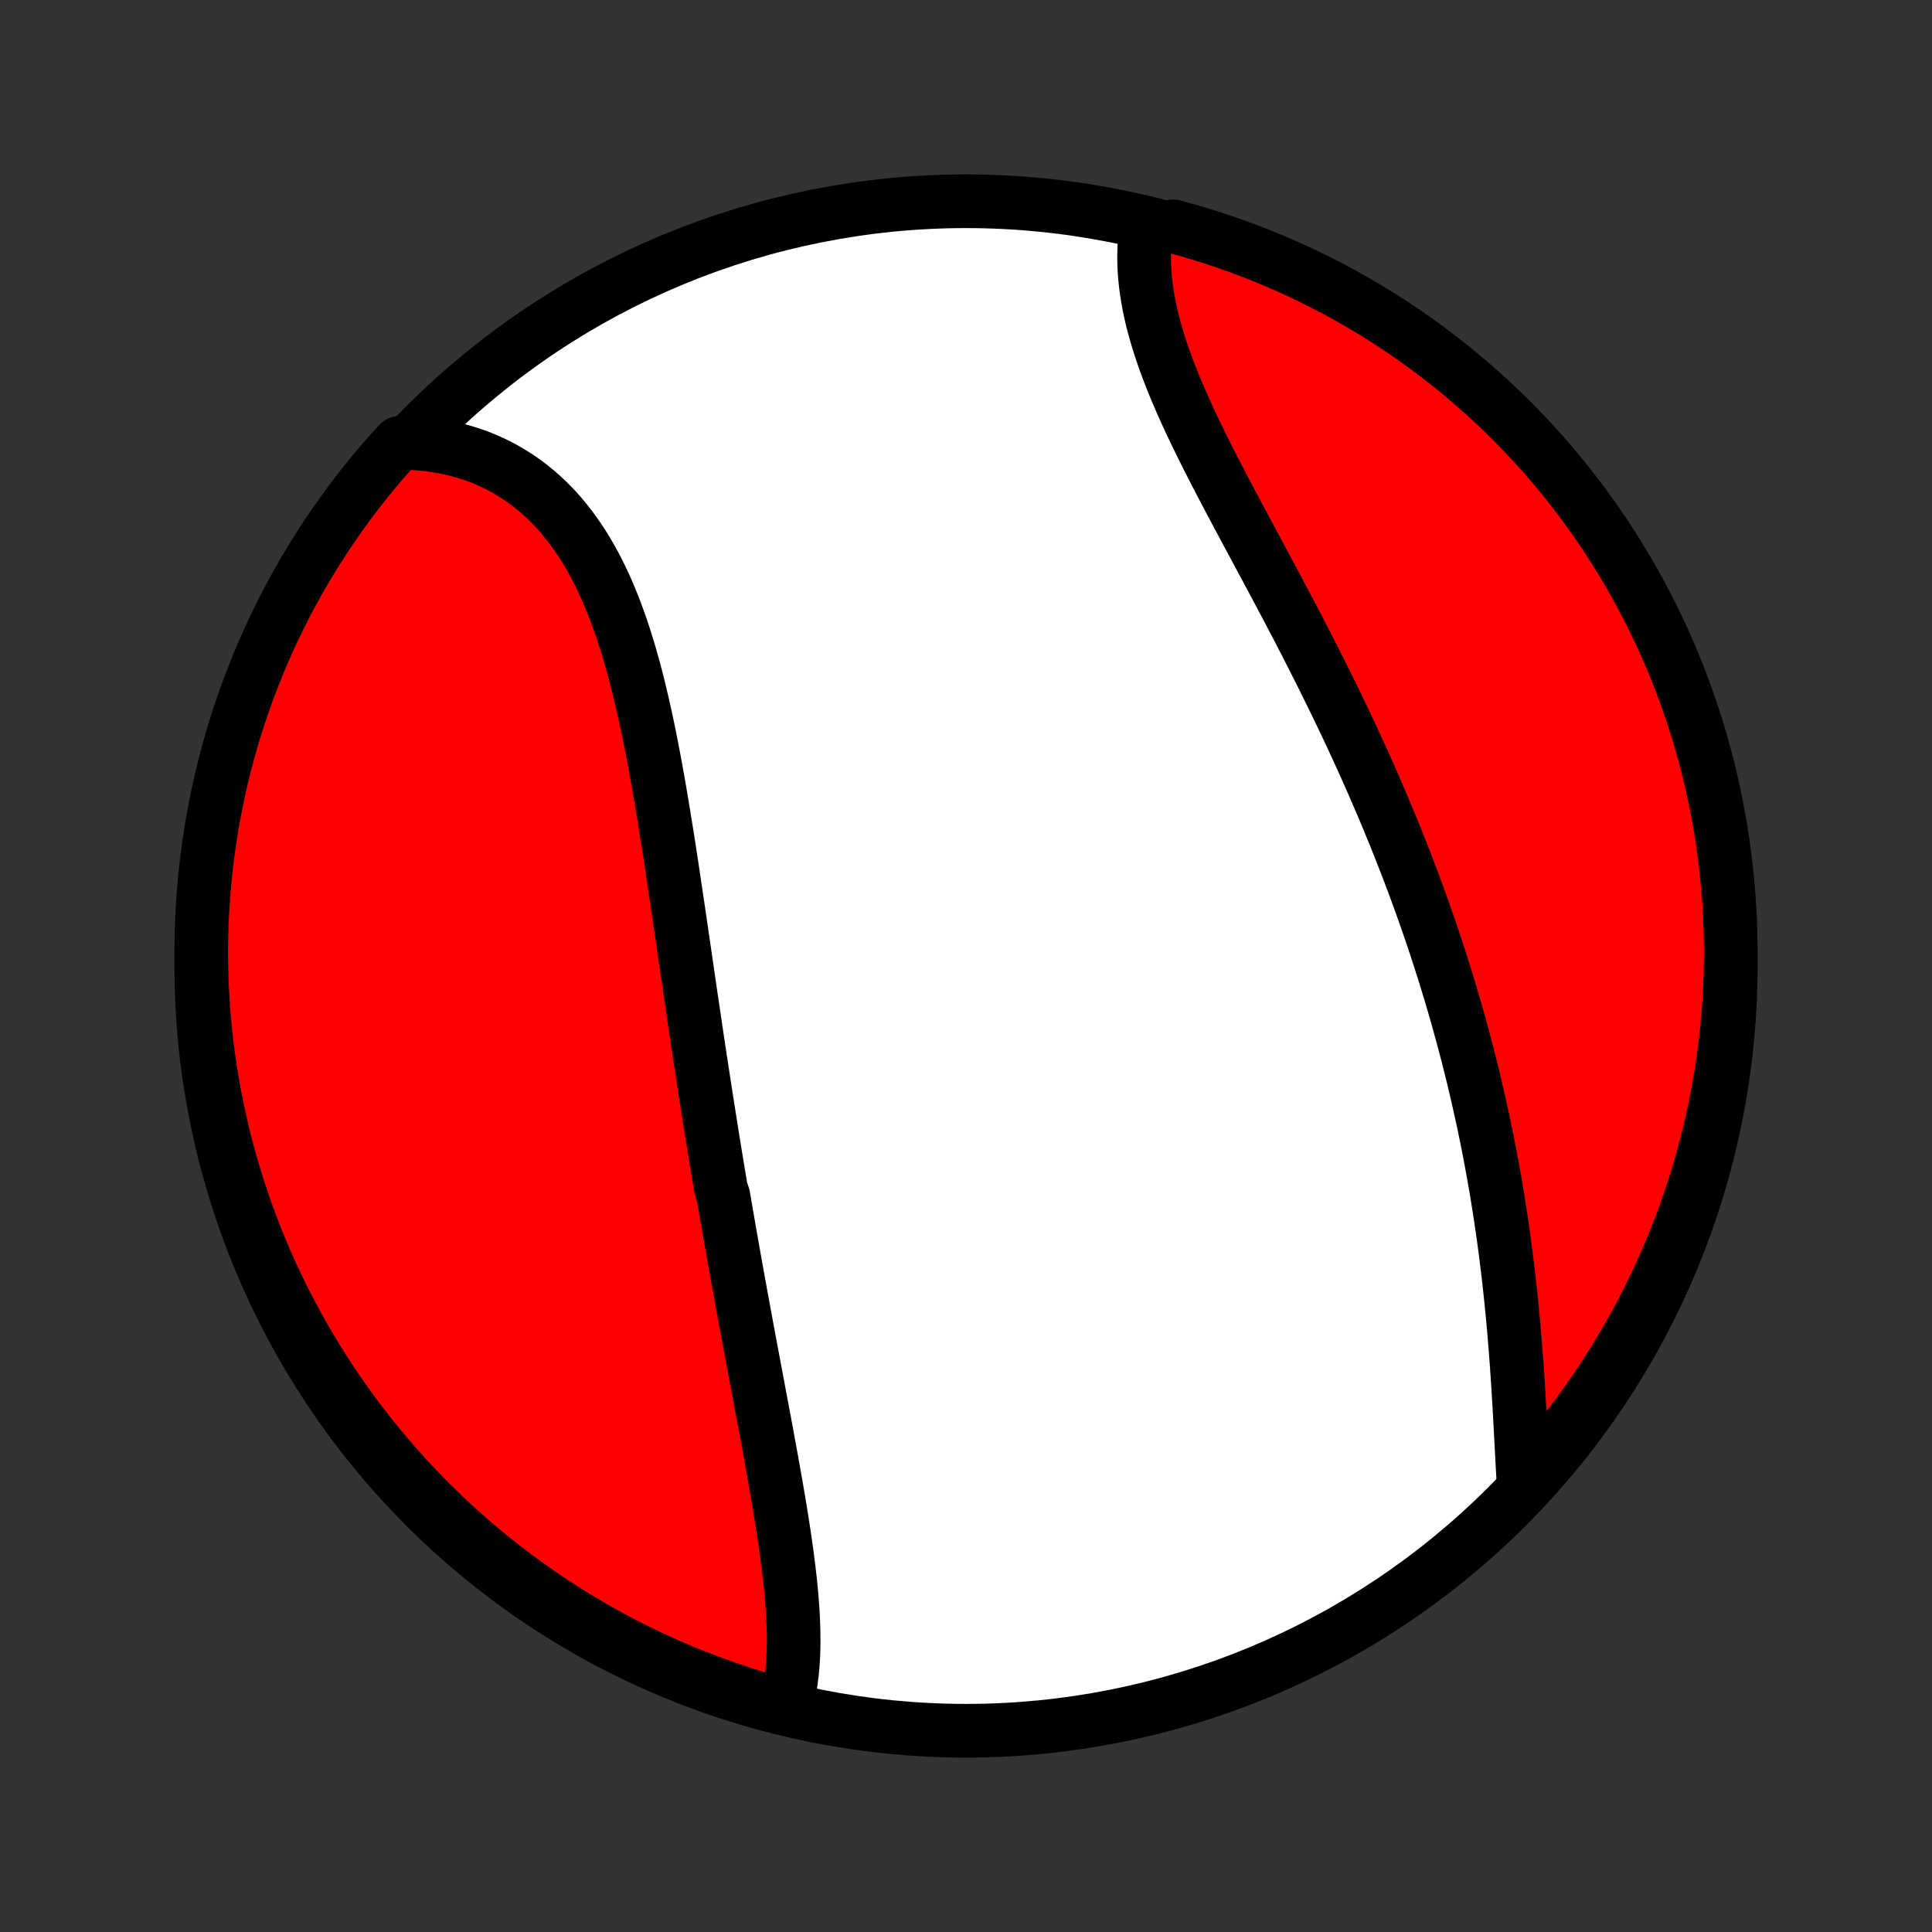 <?xml version="1.0" encoding="utf-8" standalone="no"?>
<!DOCTYPE svg PUBLIC "-//W3C//DTD SVG 1.1//EN"
  "http://www.w3.org/Graphics/SVG/1.1/DTD/svg11.dtd">
<!-- Created with matplotlib (http://matplotlib.org/) -->
<svg height="72pt" version="1.1" viewBox="0 0 72 72" width="72pt" xmlns="http://www.w3.org/2000/svg" xmlns:xlink="http://www.w3.org/1999/xlink">
 <rect x="0" y="0" width="72" height="72" fill="#333333" stroke="none"/>
 <defs>
  <style type="text/css">
*{stroke-linecap:butt;stroke-linejoin:round;}
  </style>
 </defs>
 <g id="figure_1">
  <g id="patch_1">
   <path d="
M0 72
L72 72
L72 0
L0 0
z
" style="fill:none;"/>
  </g>
  <g id="axes_1">
   <g id="PatchCollection_1">
    <defs>
     <path d="
M36 -7.5
C43.558 -7.5 50.808 -10.503 56.153 -15.848
C61.497 -21.192 64.5 -28.442 64.5 -36
C64.5 -43.558 61.497 -50.808 56.153 -56.153
C50.808 -61.497 43.558 -64.5 36 -64.5
C28.442 -64.5 21.192 -61.497 15.848 -56.153
C10.503 -50.808 7.5 -43.558 7.5 -36
C7.5 -28.442 10.503 -21.192 15.848 -15.848
C21.192 -10.503 28.442 -7.5 36 -7.5
z
" id="C0_0_a811fe30f3"/>
     <path d="
M29.259 -8.343
L29.319 -8.557
L29.371 -8.774
L29.417 -8.995
L29.456 -9.219
L29.489 -9.446
L29.517 -9.676
L29.539 -9.909
L29.555 -10.144
L29.567 -10.382
L29.574 -10.622
L29.576 -10.864
L29.575 -11.108
L29.569 -11.354
L29.56 -11.601
L29.548 -11.851
L29.532 -12.101
L29.513 -12.354
L29.492 -12.607
L29.468 -12.862
L29.441 -13.118
L29.412 -13.375
L29.381 -13.633
L29.348 -13.891
L29.314 -14.151
L29.277 -14.411
L29.239 -14.672
L29.2 -14.934
L29.16 -15.196
L29.118 -15.459
L29.076 -15.722
L29.032 -15.986
L28.987 -16.25
L28.942 -16.514
L28.896 -16.779
L28.849 -17.043
L28.802 -17.308
L28.755 -17.574
L28.706 -17.839
L28.658 -18.104
L28.609 -18.37
L28.56 -18.636
L28.511 -18.901
L28.461 -19.167
L28.411 -19.433
L28.361 -19.699
L28.311 -19.964
L28.262 -20.23
L28.212 -20.496
L28.162 -20.762
L28.112 -21.028
L28.062 -21.294
L28.012 -21.559
L27.962 -21.825
L27.913 -22.091
L27.863 -22.357
L27.814 -22.623
L27.765 -22.889
L27.716 -23.154
L27.667 -23.42
L27.618 -23.686
L27.57 -23.952
L27.521 -24.218
L27.473 -24.485
L27.425 -24.751
L27.378 -25.018
L27.33 -25.284
L27.283 -25.551
L27.236 -25.818
L27.189 -26.085
L27.143 -26.353
L27.096 -26.62
L27.05 -26.888
L27.004 -27.156
L26.958 -27.425
L26.868 -27.694
L26.823 -27.963
L26.778 -28.232
L26.733 -28.502
L26.689 -28.773
L26.644 -29.043
L26.6 -29.314
L26.556 -29.586
L26.513 -29.858
L26.469 -30.131
L26.426 -30.404
L26.383 -30.678
L26.34 -30.952
L26.297 -31.227
L26.254 -31.502
L26.212 -31.779
L26.169 -32.055
L26.127 -32.333
L26.084 -32.611
L26.042 -32.89
L26 -33.169
L25.958 -33.45
L25.916 -33.731
L25.875 -34.013
L25.833 -34.295
L25.791 -34.578
L25.749 -34.862
L25.707 -35.147
L25.666 -35.433
L25.624 -35.72
L25.582 -36.007
L25.54 -36.295
L25.498 -36.584
L25.456 -36.874
L25.413 -37.164
L25.371 -37.456
L25.328 -37.748
L25.285 -38.041
L25.242 -38.334
L25.198 -38.628
L25.154 -38.923
L25.11 -39.219
L25.066 -39.515
L25.021 -39.812
L24.975 -40.11
L24.929 -40.408
L24.883 -40.706
L24.835 -41.005
L24.787 -41.305
L24.739 -41.604
L24.689 -41.904
L24.639 -42.204
L24.588 -42.505
L24.536 -42.805
L24.482 -43.105
L24.428 -43.406
L24.372 -43.706
L24.315 -44.005
L24.257 -44.305
L24.197 -44.604
L24.136 -44.902
L24.072 -45.199
L24.007 -45.496
L23.94 -45.791
L23.871 -46.086
L23.8 -46.379
L23.727 -46.671
L23.651 -46.961
L23.572 -47.249
L23.491 -47.536
L23.407 -47.82
L23.32 -48.103
L23.23 -48.382
L23.137 -48.66
L23.04 -48.934
L22.94 -49.205
L22.836 -49.473
L22.728 -49.738
L22.617 -49.999
L22.501 -50.257
L22.381 -50.51
L22.257 -50.759
L22.128 -51.004
L21.994 -51.244
L21.857 -51.479
L21.714 -51.709
L21.566 -51.934
L21.413 -52.154
L21.256 -52.368
L21.093 -52.576
L20.926 -52.779
L20.753 -52.975
L20.575 -53.164
L20.392 -53.348
L20.204 -53.524
L20.011 -53.694
L19.812 -53.857
L19.609 -54.013
L19.401 -54.161
L19.188 -54.302
L18.97 -54.436
L18.748 -54.562
L18.521 -54.68
L18.29 -54.791
L18.054 -54.894
L17.815 -54.989
L17.571 -55.075
L17.323 -55.154
L17.072 -55.225
L16.818 -55.287
L16.56 -55.342
L16.299 -55.388
L16.035 -55.425
L15.768 -55.455
L15.498 -55.476
L15.226 -55.488
L14.879 -55.492
L14.549 -55.136
L14.224 -54.764
L13.907 -54.387
L13.596 -54.004
L13.292 -53.616
L12.995 -53.222
L12.705 -52.823
L12.422 -52.419
L12.146 -52.01
L11.877 -51.596
L11.616 -51.177
L11.362 -50.754
L11.116 -50.326
L10.877 -49.894
L10.646 -49.458
L10.423 -49.017
L10.207 -48.573
L10 -48.124
L9.8 -47.672
L9.608 -47.217
L9.425 -46.758
L9.249 -46.296
L9.082 -45.83
L8.922 -45.362
L8.771 -44.891
L8.628 -44.417
L8.494 -43.94
L8.368 -43.461
L8.25 -42.98
L8.141 -42.497
L8.041 -42.011
L7.948 -41.524
L7.865 -41.036
L7.79 -40.545
L7.723 -40.053
L7.665 -39.561
L7.616 -39.067
L7.576 -38.572
L7.544 -38.076
L7.521 -37.579
L7.506 -37.083
L7.5 -36.585
L7.503 -36.088
L7.514 -35.591
L7.535 -35.093
L7.563 -34.596
L7.601 -34.1
L7.647 -33.604
L7.702 -33.108
L7.765 -32.614
L7.837 -32.121
L7.918 -31.628
L8.007 -31.138
L8.105 -30.648
L8.211 -30.161
L8.325 -29.675
L8.448 -29.191
L8.58 -28.709
L8.72 -28.229
L8.868 -27.752
L9.024 -27.277
L9.189 -26.805
L9.362 -26.335
L9.542 -25.869
L9.731 -25.405
L9.928 -24.945
L10.133 -24.488
L10.346 -24.035
L10.566 -23.586
L10.795 -23.14
L11.031 -22.698
L11.274 -22.26
L11.525 -21.826
L11.784 -21.397
L12.05 -20.972
L12.323 -20.552
L12.604 -20.136
L12.891 -19.725
L13.186 -19.319
L13.488 -18.919
L13.796 -18.523
L14.111 -18.133
L14.433 -17.748
L14.762 -17.369
L15.097 -16.995
L15.438 -16.628
L15.785 -16.266
L16.139 -15.91
L16.499 -15.56
L16.864 -15.216
L17.236 -14.879
L17.613 -14.549
L17.996 -14.224
L18.384 -13.907
L18.778 -13.596
L19.177 -13.292
L19.581 -12.995
L19.99 -12.705
L20.404 -12.422
L20.823 -12.146
L21.246 -11.877
L21.674 -11.616
L22.106 -11.362
L22.542 -11.116
L22.983 -10.877
L23.427 -10.646
L23.876 -10.423
L24.328 -10.207
L24.783 -10
L25.242 -9.8
L25.704 -9.608
L26.17 -9.425
L26.638 -9.249
L27.109 -9.082
L27.583 -8.922
L28.06 -8.771
L28.539 -8.628
z
" id="C0_1_841b1fddfe"/>
     <path d="
M56.776 -16.764
L56.76 -17.04
L56.744 -17.319
L56.729 -17.599
L56.714 -17.882
L56.699 -18.166
L56.684 -18.452
L56.669 -18.739
L56.653 -19.027
L56.637 -19.316
L56.62 -19.607
L56.603 -19.898
L56.586 -20.19
L56.567 -20.483
L56.547 -20.776
L56.527 -21.07
L56.506 -21.364
L56.484 -21.658
L56.46 -21.953
L56.436 -22.247
L56.411 -22.542
L56.384 -22.836
L56.356 -23.131
L56.327 -23.425
L56.297 -23.719
L56.265 -24.013
L56.233 -24.307
L56.199 -24.6
L56.163 -24.893
L56.127 -25.186
L56.089 -25.478
L56.05 -25.77
L56.009 -26.061
L55.967 -26.352
L55.924 -26.643
L55.879 -26.933
L55.833 -27.222
L55.786 -27.511
L55.737 -27.799
L55.688 -28.087
L55.636 -28.375
L55.584 -28.661
L55.53 -28.948
L55.475 -29.233
L55.418 -29.519
L55.36 -29.803
L55.301 -30.088
L55.24 -30.372
L55.178 -30.655
L55.115 -30.938
L55.05 -31.22
L54.984 -31.502
L54.917 -31.784
L54.849 -32.065
L54.779 -32.346
L54.708 -32.626
L54.635 -32.906
L54.561 -33.186
L54.486 -33.466
L54.409 -33.745
L54.331 -34.024
L54.252 -34.303
L54.172 -34.581
L54.09 -34.859
L54.006 -35.138
L53.922 -35.416
L53.836 -35.694
L53.748 -35.971
L53.66 -36.249
L53.569 -36.527
L53.478 -36.804
L53.385 -37.082
L53.291 -37.359
L53.195 -37.637
L53.098 -37.914
L52.999 -38.192
L52.899 -38.47
L52.798 -38.748
L52.695 -39.026
L52.591 -39.304
L52.485 -39.583
L52.378 -39.861
L52.269 -40.14
L52.159 -40.419
L52.048 -40.698
L51.935 -40.978
L51.82 -41.257
L51.704 -41.537
L51.587 -41.818
L51.468 -42.098
L51.347 -42.379
L51.225 -42.66
L51.102 -42.942
L50.977 -43.224
L50.851 -43.506
L50.723 -43.789
L50.594 -44.072
L50.463 -44.355
L50.331 -44.639
L50.197 -44.923
L50.062 -45.208
L49.926 -45.493
L49.788 -45.778
L49.649 -46.063
L49.508 -46.349
L49.367 -46.636
L49.224 -46.922
L49.079 -47.209
L48.934 -47.496
L48.787 -47.783
L48.64 -48.071
L48.491 -48.359
L48.342 -48.647
L48.191 -48.935
L48.04 -49.224
L47.887 -49.512
L47.735 -49.801
L47.581 -50.09
L47.427 -50.379
L47.273 -50.667
L47.118 -50.956
L46.963 -51.245
L46.809 -51.533
L46.654 -51.821
L46.499 -52.11
L46.345 -52.398
L46.191 -52.685
L46.038 -52.972
L45.885 -53.259
L45.734 -53.546
L45.584 -53.832
L45.435 -54.117
L45.287 -54.402
L45.142 -54.686
L44.998 -54.969
L44.856 -55.252
L44.717 -55.534
L44.58 -55.815
L44.446 -56.095
L44.315 -56.374
L44.188 -56.652
L44.064 -56.928
L43.943 -57.204
L43.827 -57.478
L43.715 -57.752
L43.607 -58.023
L43.504 -58.294
L43.405 -58.562
L43.312 -58.829
L43.224 -59.095
L43.141 -59.359
L43.065 -59.621
L42.993 -59.881
L42.928 -60.139
L42.87 -60.395
L42.817 -60.649
L42.771 -60.901
L42.732 -61.151
L42.699 -61.398
L42.673 -61.643
L42.654 -61.885
L42.642 -62.125
L42.637 -62.362
L42.639 -62.596
L42.648 -62.827
L42.664 -63.055
L42.688 -63.281
L43.245 -63.503
L43.725 -63.564
L44.203 -63.433
L44.678 -63.294
L45.151 -63.147
L45.62 -62.991
L46.087 -62.827
L46.551 -62.655
L47.011 -62.475
L47.468 -62.287
L47.922 -62.091
L48.372 -61.887
L48.818 -61.675
L49.26 -61.455
L49.699 -61.227
L50.133 -60.992
L50.562 -60.749
L50.988 -60.499
L51.408 -60.241
L51.825 -59.975
L52.236 -59.703
L52.642 -59.423
L53.044 -59.136
L53.44 -58.842
L53.83 -58.541
L54.216 -58.234
L54.595 -57.919
L54.969 -57.598
L55.338 -57.27
L55.7 -56.936
L56.057 -56.595
L56.407 -56.248
L56.751 -55.895
L57.089 -55.536
L57.42 -55.171
L57.745 -54.8
L58.063 -54.423
L58.375 -54.041
L58.679 -53.653
L58.977 -53.26
L59.268 -52.861
L59.552 -52.458
L59.828 -52.049
L60.097 -51.636
L60.359 -51.217
L60.614 -50.794
L60.861 -50.367
L61.1 -49.935
L61.332 -49.499
L61.556 -49.059
L61.772 -48.615
L61.981 -48.167
L62.181 -47.715
L62.374 -47.26
L62.558 -46.802
L62.735 -46.34
L62.903 -45.875
L63.063 -45.407
L63.215 -44.936
L63.358 -44.462
L63.494 -43.986
L63.62 -43.507
L63.739 -43.026
L63.849 -42.543
L63.95 -42.058
L64.043 -41.571
L64.128 -41.082
L64.204 -40.592
L64.271 -40.1
L64.329 -39.608
L64.379 -39.114
L64.421 -38.619
L64.454 -38.123
L64.478 -37.627
L64.493 -37.13
L64.5 -36.633
L64.498 -36.135
L64.487 -35.638
L64.468 -35.141
L64.44 -34.644
L64.403 -34.147
L64.358 -33.651
L64.304 -33.156
L64.241 -32.661
L64.17 -32.168
L64.09 -31.675
L64.002 -31.184
L63.905 -30.695
L63.8 -30.207
L63.686 -29.721
L63.564 -29.237
L63.433 -28.755
L63.294 -28.274
L63.147 -27.797
L62.991 -27.322
L62.827 -26.849
L62.655 -26.38
L62.475 -25.913
L62.287 -25.449
L62.091 -24.989
L61.887 -24.532
L61.675 -24.078
L61.455 -23.628
L61.227 -23.182
L60.992 -22.74
L60.749 -22.301
L60.499 -21.867
L60.241 -21.438
L59.975 -21.012
L59.703 -20.591
L59.423 -20.175
L59.136 -19.764
L58.842 -19.358
L58.541 -18.956
L58.234 -18.561
L57.919 -18.17
L57.598 -17.784
L57.27 -17.405
z
" id="C0_2_587907c082"/>
    </defs>
    <g clip-path="url(#p1bffca34e9)">
     <use style="fill:#ffffff;stroke:#000000;stroke-width:2.0;" x="0.0" xlink:href="#C0_0_a811fe30f3" y="72.0"/>
    </g>
    <g clip-path="url(#p1bffca34e9)">
     <use style="fill:#ff0000;stroke:#000000;stroke-width:2.0;" x="0.0" xlink:href="#C0_1_841b1fddfe" y="72.0"/>
    </g>
    <g clip-path="url(#p1bffca34e9)">
     <use style="fill:#ff0000;stroke:#000000;stroke-width:2.0;" x="0.0" xlink:href="#C0_2_587907c082" y="72.0"/>
    </g>
   </g>
  </g>
 </g>
 <defs>
  <clipPath id="p1bffca34e9">
   <rect height="72.0" width="72.0" x="0.0" y="0.0"/>
  </clipPath>
 </defs>
</svg>

